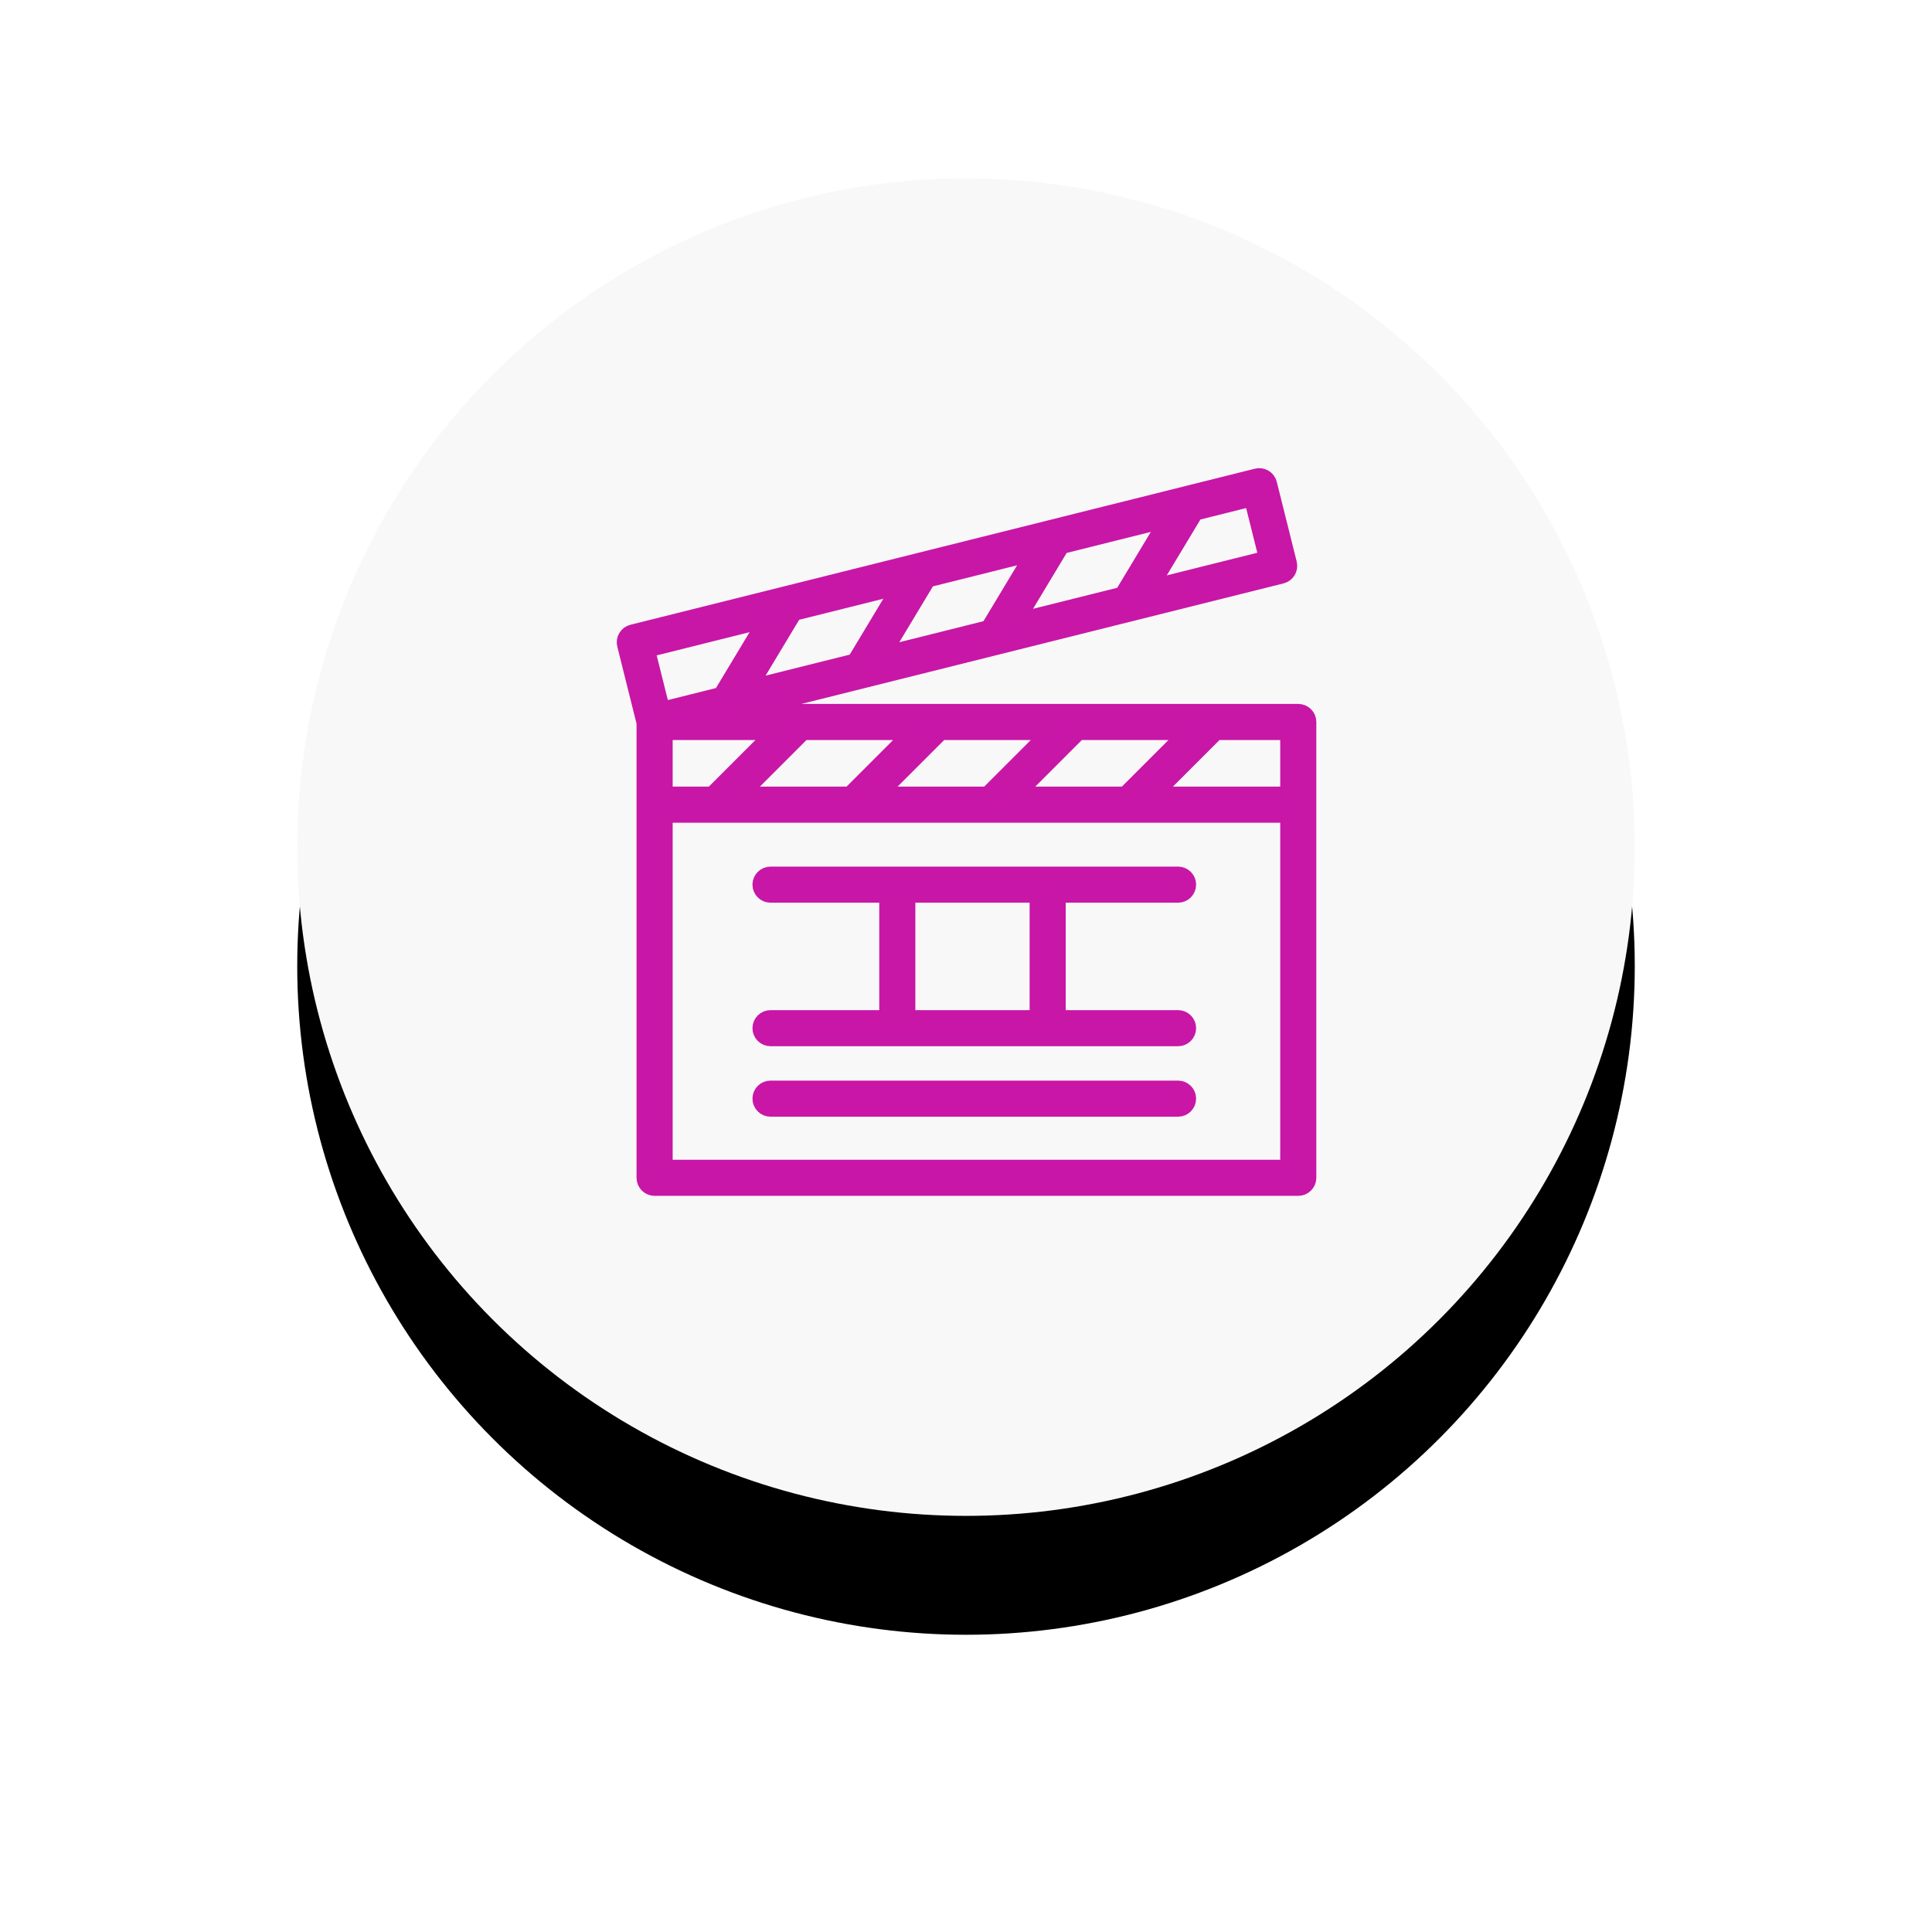 <?xml version="1.0" encoding="UTF-8" standalone="no"?>
<svg width="65px" height="65px" viewBox="0 0 65 65" version="1.1" xmlns="http://www.w3.org/2000/svg" xmlns:xlink="http://www.w3.org/1999/xlink">
    <!-- Generator: Sketch 41.2 (35397) - http://www.bohemiancoding.com/sketch -->
    <title>Button-Movie</title>
    <desc>Created with Sketch.</desc>
    <defs>
        <circle id="path-1" cx="22.5" cy="22.5" r="22.5"></circle>
        <filter x="-50%" y="-50%" width="200%" height="200%" filterUnits="objectBoundingBox" id="filter-2">
            <feOffset dx="0" dy="4" in="SourceAlpha" result="shadowOffsetOuter1"></feOffset>
            <feGaussianBlur stdDeviation="5" in="shadowOffsetOuter1" result="shadowBlurOuter1"></feGaussianBlur>
            <feColorMatrix values="0 0 0 0 0   0 0 0 0 0   0 0 0 0 0  0 0 0 0.1 0" type="matrix" in="shadowBlurOuter1"></feColorMatrix>
        </filter>
    </defs>
    <g id="Main" stroke="none" stroke-width="1" fill="none" fill-rule="evenodd">
        <g id="Main-Copy-2" transform="translate(-2, -6)">
            <g id="Button-Movie" transform="translate(12, 12)">
                <g id="button">
                    <use fill="black" fill-opacity="1" filter="url(#filter-2)" xlink:href="#path-1"></use>
                    <use fill="#F8F8F8" fill-rule="evenodd" xlink:href="#path-1"></use>
                </g>
                <g id="Clap" transform="translate(11, 10)" stroke-width="0.5" fill="#CA16A8">
                    <path d="M1.381,23.269 L22.322,23.269 L22.322,11.429 L1.381,11.429 L1.381,23.269 Z M4.745,4.879 L3.249,7.366 L1.287,7.857 L0.79,5.868 L4.745,4.879 Z M21.604,2.779 L17.729,3.747 L19.222,1.267 C19.223,1.265 19.224,1.263 19.225,1.261 L21.107,0.79 L21.604,2.779 Z M15.294,8.647 L18.916,8.647 L16.876,10.687 C16.867,10.695 16.861,10.705 16.853,10.715 L13.226,10.715 L15.294,8.647 Z M10.662,8.647 L14.284,8.647 L12.244,10.687 C12.235,10.695 12.229,10.705 12.221,10.715 L8.594,10.715 L10.662,8.647 Z M6.03,8.647 L9.652,8.647 L7.612,10.687 C7.603,10.695 7.597,10.705 7.589,10.715 L3.962,10.715 L6.03,8.647 Z M2.957,10.715 L1.381,10.715 L1.381,8.647 L5.02,8.647 L2.98,10.687 C2.971,10.695 2.965,10.705 2.957,10.715 L2.957,10.715 Z M18.245,1.506 L16.748,3.993 L13.229,4.872 L14.726,2.385 L18.245,1.506 Z M13.745,2.63 L12.248,5.117 L8.73,5.997 L10.226,3.51 L13.745,2.63 Z M9.245,3.755 L7.748,6.242 L4.23,7.121 L5.727,4.634 L9.245,3.755 Z M22.322,10.715 L17.858,10.715 L19.926,8.647 L22.322,8.647 L22.322,10.715 Z M23.036,8.29 C23.036,8.092 22.877,7.933 22.679,7.933 L3.929,7.933 L22.124,3.385 C22.216,3.362 22.294,3.304 22.343,3.223 C22.392,3.141 22.406,3.044 22.383,2.952 L21.713,0.271 C21.665,0.079 21.471,-0.037 21.28,0.011 L0.271,5.262 C0.179,5.284 0.1,5.343 0.051,5.424 C0.002,5.505 -0.012,5.603 0.011,5.695 L0.666,8.318 L0.666,23.626 C0.666,23.823 0.826,23.983 1.023,23.983 L22.679,23.983 C22.877,23.983 23.036,23.823 23.036,23.626 L23.036,8.29 Z" id="Fill-1" stroke="#C816A6"></path>
                    <path d="M9.546,18.235 L13.89,18.235 L13.89,14.12 L9.546,14.12 L9.546,18.235 Z M18.635,18.235 L14.605,18.235 L14.605,14.12 L18.635,14.12 C18.832,14.12 18.992,13.96 18.992,13.763 C18.992,13.566 18.832,13.406 18.635,13.406 L4.923,13.406 C4.726,13.406 4.566,13.566 4.566,13.763 C4.566,13.96 4.726,14.12 4.923,14.12 L8.832,14.12 L8.832,18.235 L4.923,18.235 C4.726,18.235 4.566,18.395 4.566,18.592 C4.566,18.789 4.726,18.949 4.923,18.949 L18.635,18.949 C18.832,18.949 18.992,18.789 18.992,18.592 C18.992,18.395 18.832,18.235 18.635,18.235 L18.635,18.235 Z" id="Fill-3" stroke="#C816A7"></path>
                    <path d="M18.635,20.606 L4.923,20.606 C4.726,20.606 4.566,20.765 4.566,20.963 C4.566,21.16 4.726,21.32 4.923,21.32 L18.635,21.32 C18.832,21.32 18.992,21.16 18.992,20.963 C18.992,20.765 18.832,20.606 18.635,20.606" id="Fill-4" stroke="#C916A7"></path>
                </g>
            </g>
        </g>
    </g>
</svg>